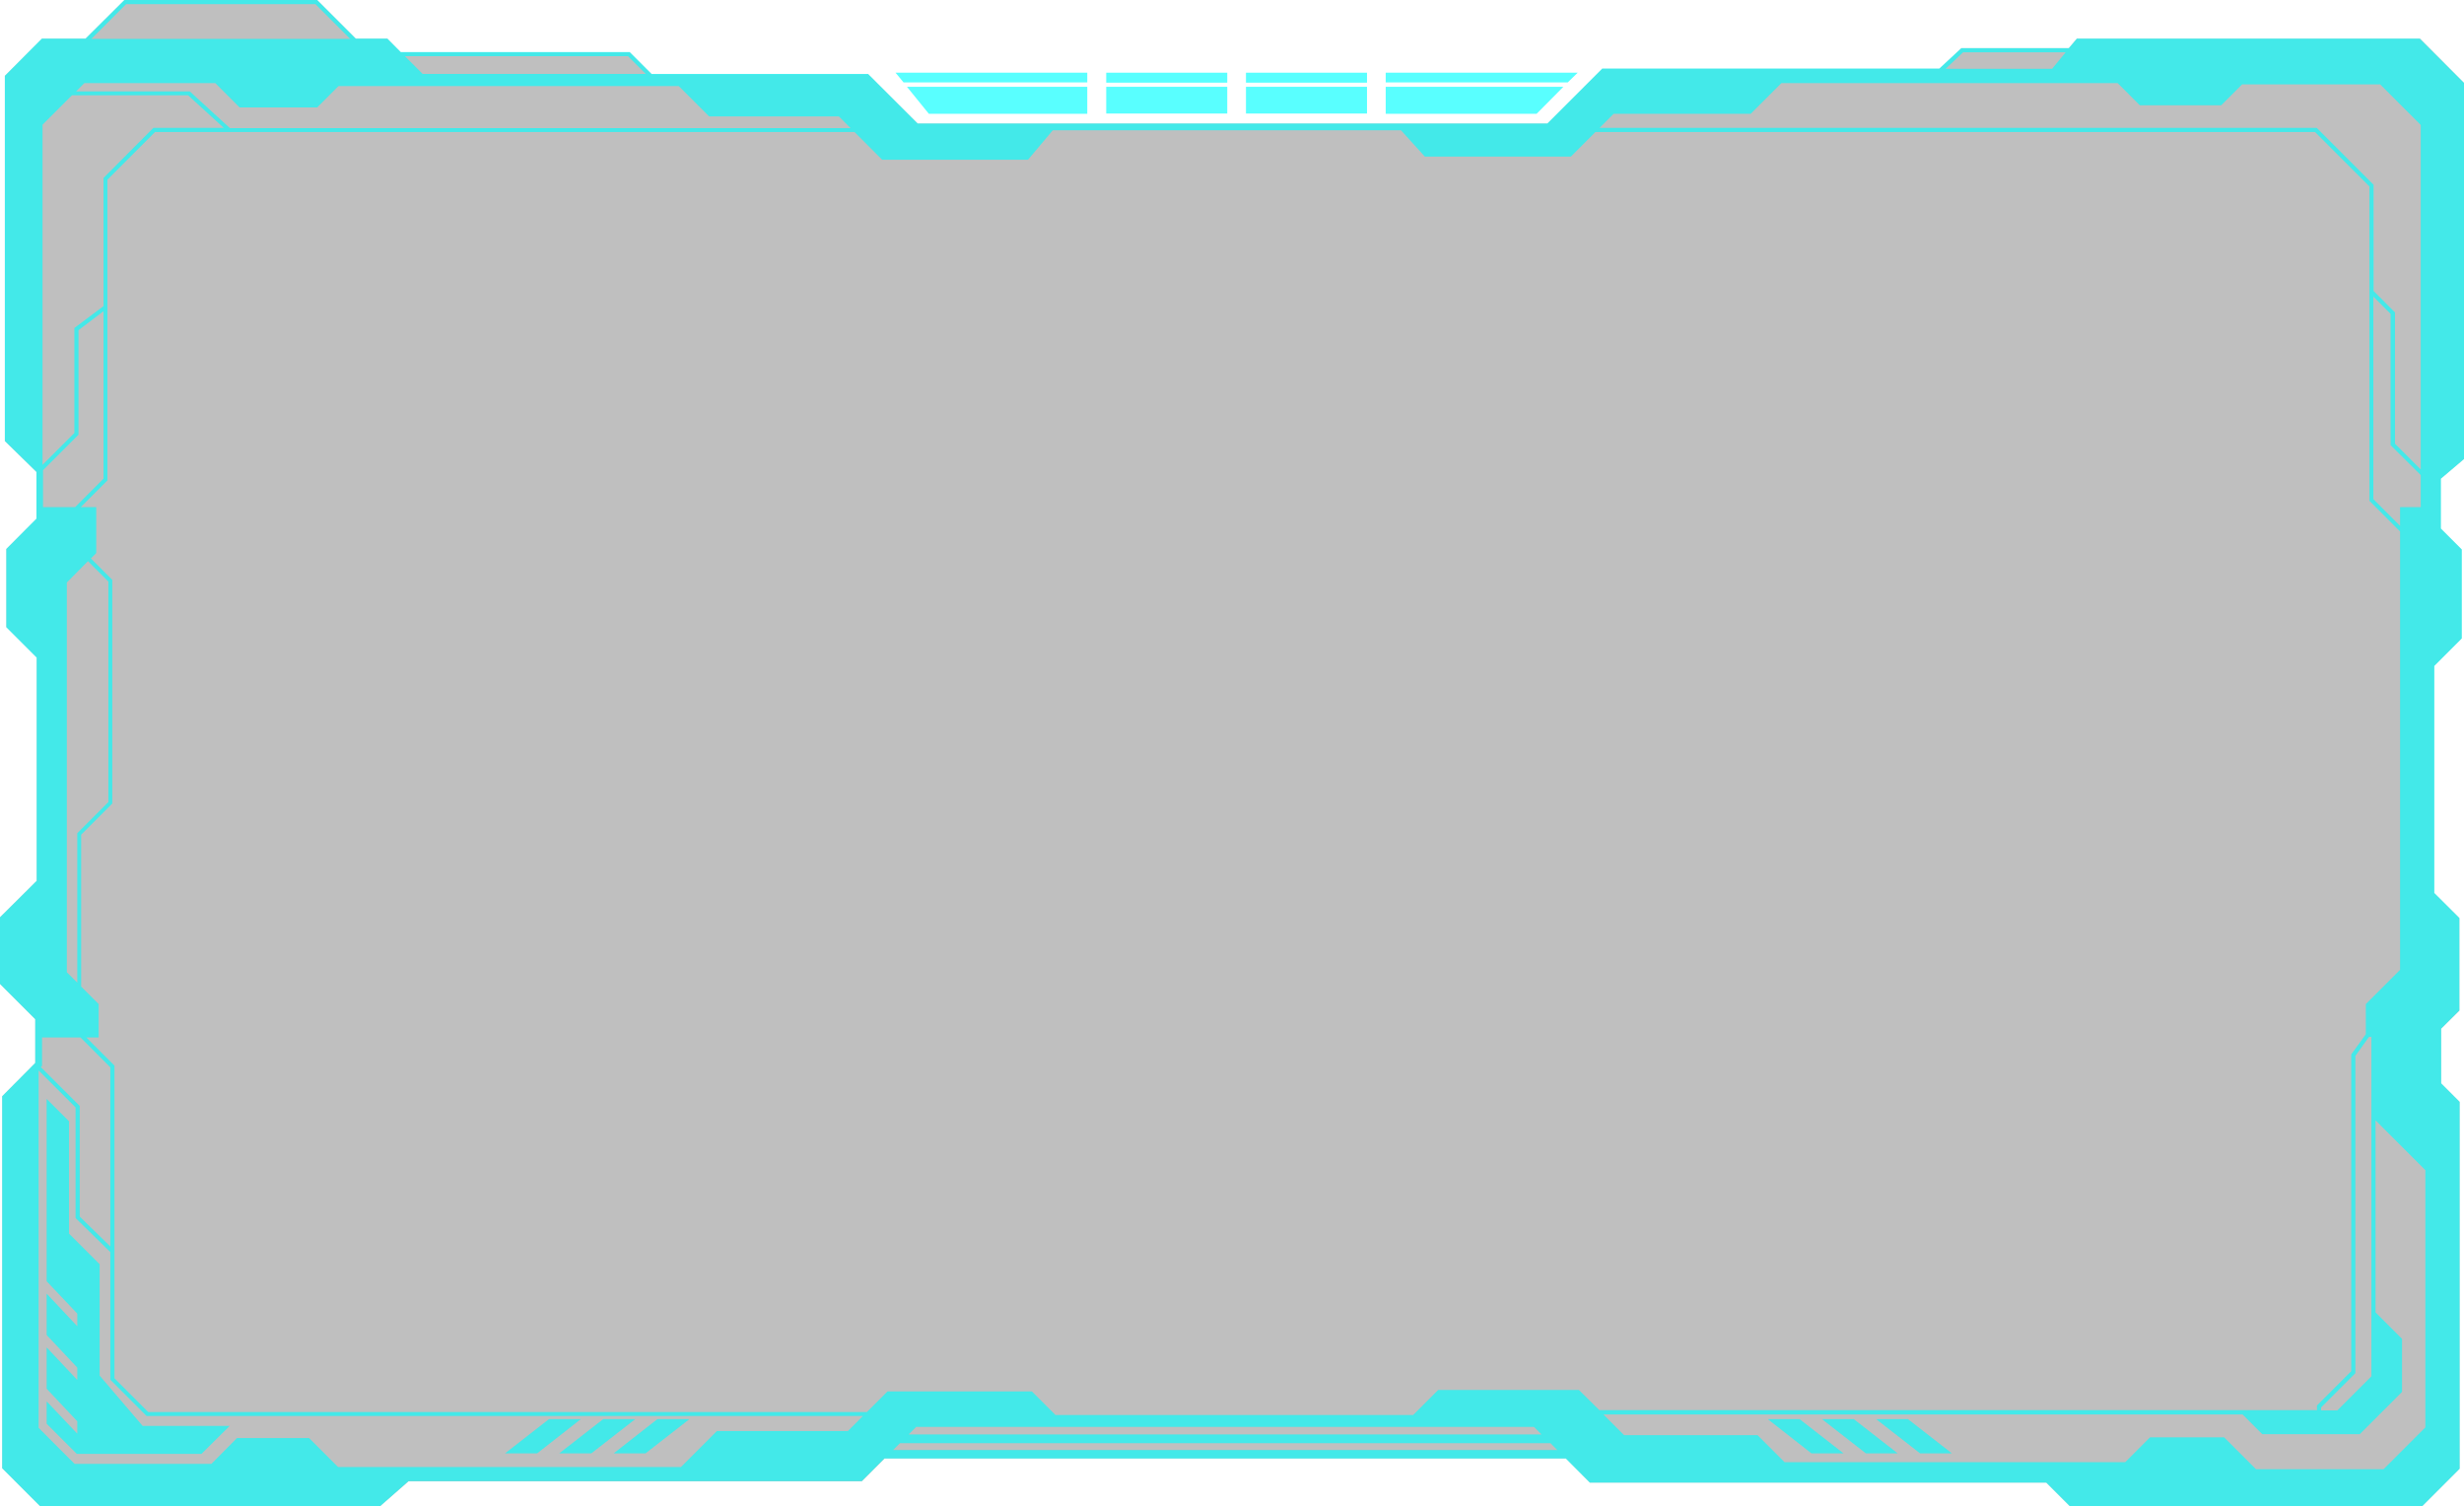 <svg width="880" height="538" viewBox="0 0 880 538" fill="none" xmlns="http://www.w3.org/2000/svg">
<path d="M880 163.935V29.609L864.29 13.806H741.738L738.874 17.192H700.511L692.613 24.573H572.23L552.701 44.11H327.733L310.027 26.483H232.694L224.882 18.669H143.123L138.349 13.806H127.066L113.266 0H44.438L30.551 13.806H15.015L1.736 27.091V157.51L13.019 168.537V185.296L2.257 196.063V223.935L13.106 234.789V314.586L0 327.61V351.402L12.585 363.992V379.622L0.781 391.517V524.368L14.408 538H135.658L145.9 529.057H307.77L315.929 520.894H559.298L567.804 529.491H730.802L739.308 538H864.985L878.438 524.541V393.515L871.841 386.915V367.379L878.351 360.953V327.871L869.324 318.927V237.828L879.132 228.016V196.236L871.668 188.769V170.969L880 163.935Z" fill="black" fill-opacity="0.25"/>
<g opacity="0.65">
<path d="M880 163.935V29.609L864.204 13.806H741.738L738.874 17.192H700.511L692.613 24.486H572.23L552.615 44.11H327.733L310.027 26.396H232.694L224.882 18.582H143.123L138.349 13.806H127.066L113.266 0H44.438L30.551 13.806H14.928L1.736 27.091V157.51L13.019 168.537V185.209L2.257 196.063V224.022L13.106 234.876V314.586L0 327.61V351.402L12.585 363.992V379.622L0.781 391.517V524.368L14.408 538H135.658L145.9 528.97H307.77L315.842 520.894H559.211L567.804 529.491H730.802L739.308 538H864.985L878.438 524.541V393.515L871.841 386.915V367.379L878.351 360.866V327.871L869.411 318.927V237.828L879.219 228.016V196.236L871.755 188.769V170.969L880 163.935ZM701.118 18.669H737.745L732.885 24.573H694.869L701.118 18.669ZM576.309 40.636H625.261L636.197 29.696H756.319L764.217 37.597H793.293L800.757 30.13H850.056L864.551 44.631V167.669L855.351 158.465V111.577L847.713 103.936V65.991L827.403 45.673H571.275L576.309 40.636ZM864.551 169.666V181.128H857.173V187.814L847.626 178.262V105.933L853.788 112.098V158.986L864.551 169.666ZM224.275 20.058L230.611 26.396H150.934L144.598 20.058H224.275ZM45.046 1.476H112.658L125.07 13.893H32.634L45.046 1.476ZM30.117 29.696H76.899L85.579 38.379H113.266L120.903 30.738H242.414L253.264 41.592H299.611L303.777 45.76H82.107L67.786 32.648H27.166L30.117 29.696ZM15.189 44.544L25.691 34.037H67.178L79.937 45.673H54.767L36.974 63.56V109.319L26.559 117.134V154.645L15.189 166.019V44.544ZM15.363 181.128V167.93L28.034 155.252V117.915L36.974 111.143V170.969L26.819 181.128H15.363ZM31.419 200.404L38.71 207.698V286.453L27.6 297.567V350.968L23.868 347.234V208.045L31.419 200.404ZM15.015 380.664V370.505H28.729L39.404 381.185V445.179L28.468 434.498V394.991L14.581 381.098L15.015 380.664ZM302.823 511.083H256.041L243.196 523.934H120.73L110.401 513.601H84.624L75.51 522.805H26.646L13.8 509.954V382.313L26.993 395.512V435.019L39.404 447.176V492.761L52.337 505.699H308.204L302.823 511.083ZM318.966 517.855L321.397 515.424H553.743L556.173 517.855H318.966ZM324.521 512.298L327.212 509.607H547.841L550.532 512.298H324.521ZM563.898 496.408H513.644L504.705 505.352H376.944L368.525 496.929H316.97L309.593 504.31H52.944L40.88 492.241V380.577L30.812 370.505H35.238V358.609L28.989 352.357V298.088L40.099 286.974V207.09L32.461 199.449L34.37 197.539V181.128H28.816L38.363 171.577V64.168L55.374 47.149H305.166L315.061 57.047H367.137L375.99 46.541H500.365L508.871 55.919H561.034L569.8 47.149H826.795L846.237 66.599V178.87L857.173 189.811V197.712V346.366L844.935 358.609V369.376L839.728 376.583V489.722L827.49 501.965V503.615H571.188L563.898 496.408ZM846.932 370.331V491.546L834.781 503.702H828.965V502.66L841.203 490.417V377.104L846.064 370.331H846.932ZM866.2 509.78L851.271 524.715H805.705L794.335 513.34H767.863L759.01 522.197H637.325L627.691 512.559H580.041L572.664 505.178H800.931L807.961 512.211H842.766L857.868 497.103V478.174L848.407 468.71V400.114L866.2 417.914V509.78Z" fill="#00FFFF"/>
<path d="M35.585 491.285V451.517L24.649 440.576V400.461L16.664 392.473V457.595L27.6 469.144V473.659L16.664 462.024V476.785L27.6 488.42V492.848L16.664 481.213V495.974L27.6 507.609V512.038L16.664 500.489V508.478L27.427 519.245H71.952L82.02 509.259H50.948L35.585 491.285Z" fill="#00FFFF"/>
<path d="M488.214 25.962H444.991V29.522H488.214V25.962Z" fill="#00FFFF"/>
<path d="M488.214 30.998H444.991V40.55H488.214V30.998Z" fill="#00FFFF"/>
<path d="M563.464 25.962H494.897V29.435H559.905L563.464 25.962Z" fill="#00FFFF"/>
<path d="M558.343 30.998H494.897V40.637H548.796L558.343 30.998Z" fill="#00FFFF"/>
<path d="M438.308 30.998H395.084V40.55H438.308V30.998Z" fill="#00FFFF"/>
<path d="M438.308 25.962H395.084V29.522H438.308V25.962Z" fill="#00FFFF"/>
<path d="M388.314 29.435V25.962H319.834L322.698 29.435H388.314Z" fill="#00FFFF"/>
<path d="M388.314 40.637V30.998H323.914L331.725 40.637H388.314Z" fill="#00FFFF"/>
<path d="M631.336 506.828L646.959 519.071H658.416L642.706 506.828H631.336Z" fill="#00FFFF"/>
<path d="M650.691 506.828L666.401 519.071H677.771L662.061 506.828H650.691Z" fill="#00FFFF"/>
<path d="M670.046 506.828L685.756 519.071H697.126L681.416 506.828H670.046Z" fill="#00FFFF"/>
<path d="M230.524 519.071L246.233 506.828H234.777L219.154 519.071H230.524Z" fill="#00FFFF"/>
<path d="M211.169 519.071L226.878 506.828H215.422L199.712 519.071H211.169Z" fill="#00FFFF"/>
<path d="M207.437 506.828H196.067L180.357 519.071H191.814L207.437 506.828Z" fill="#00FFFF"/>
</g>
</svg>
